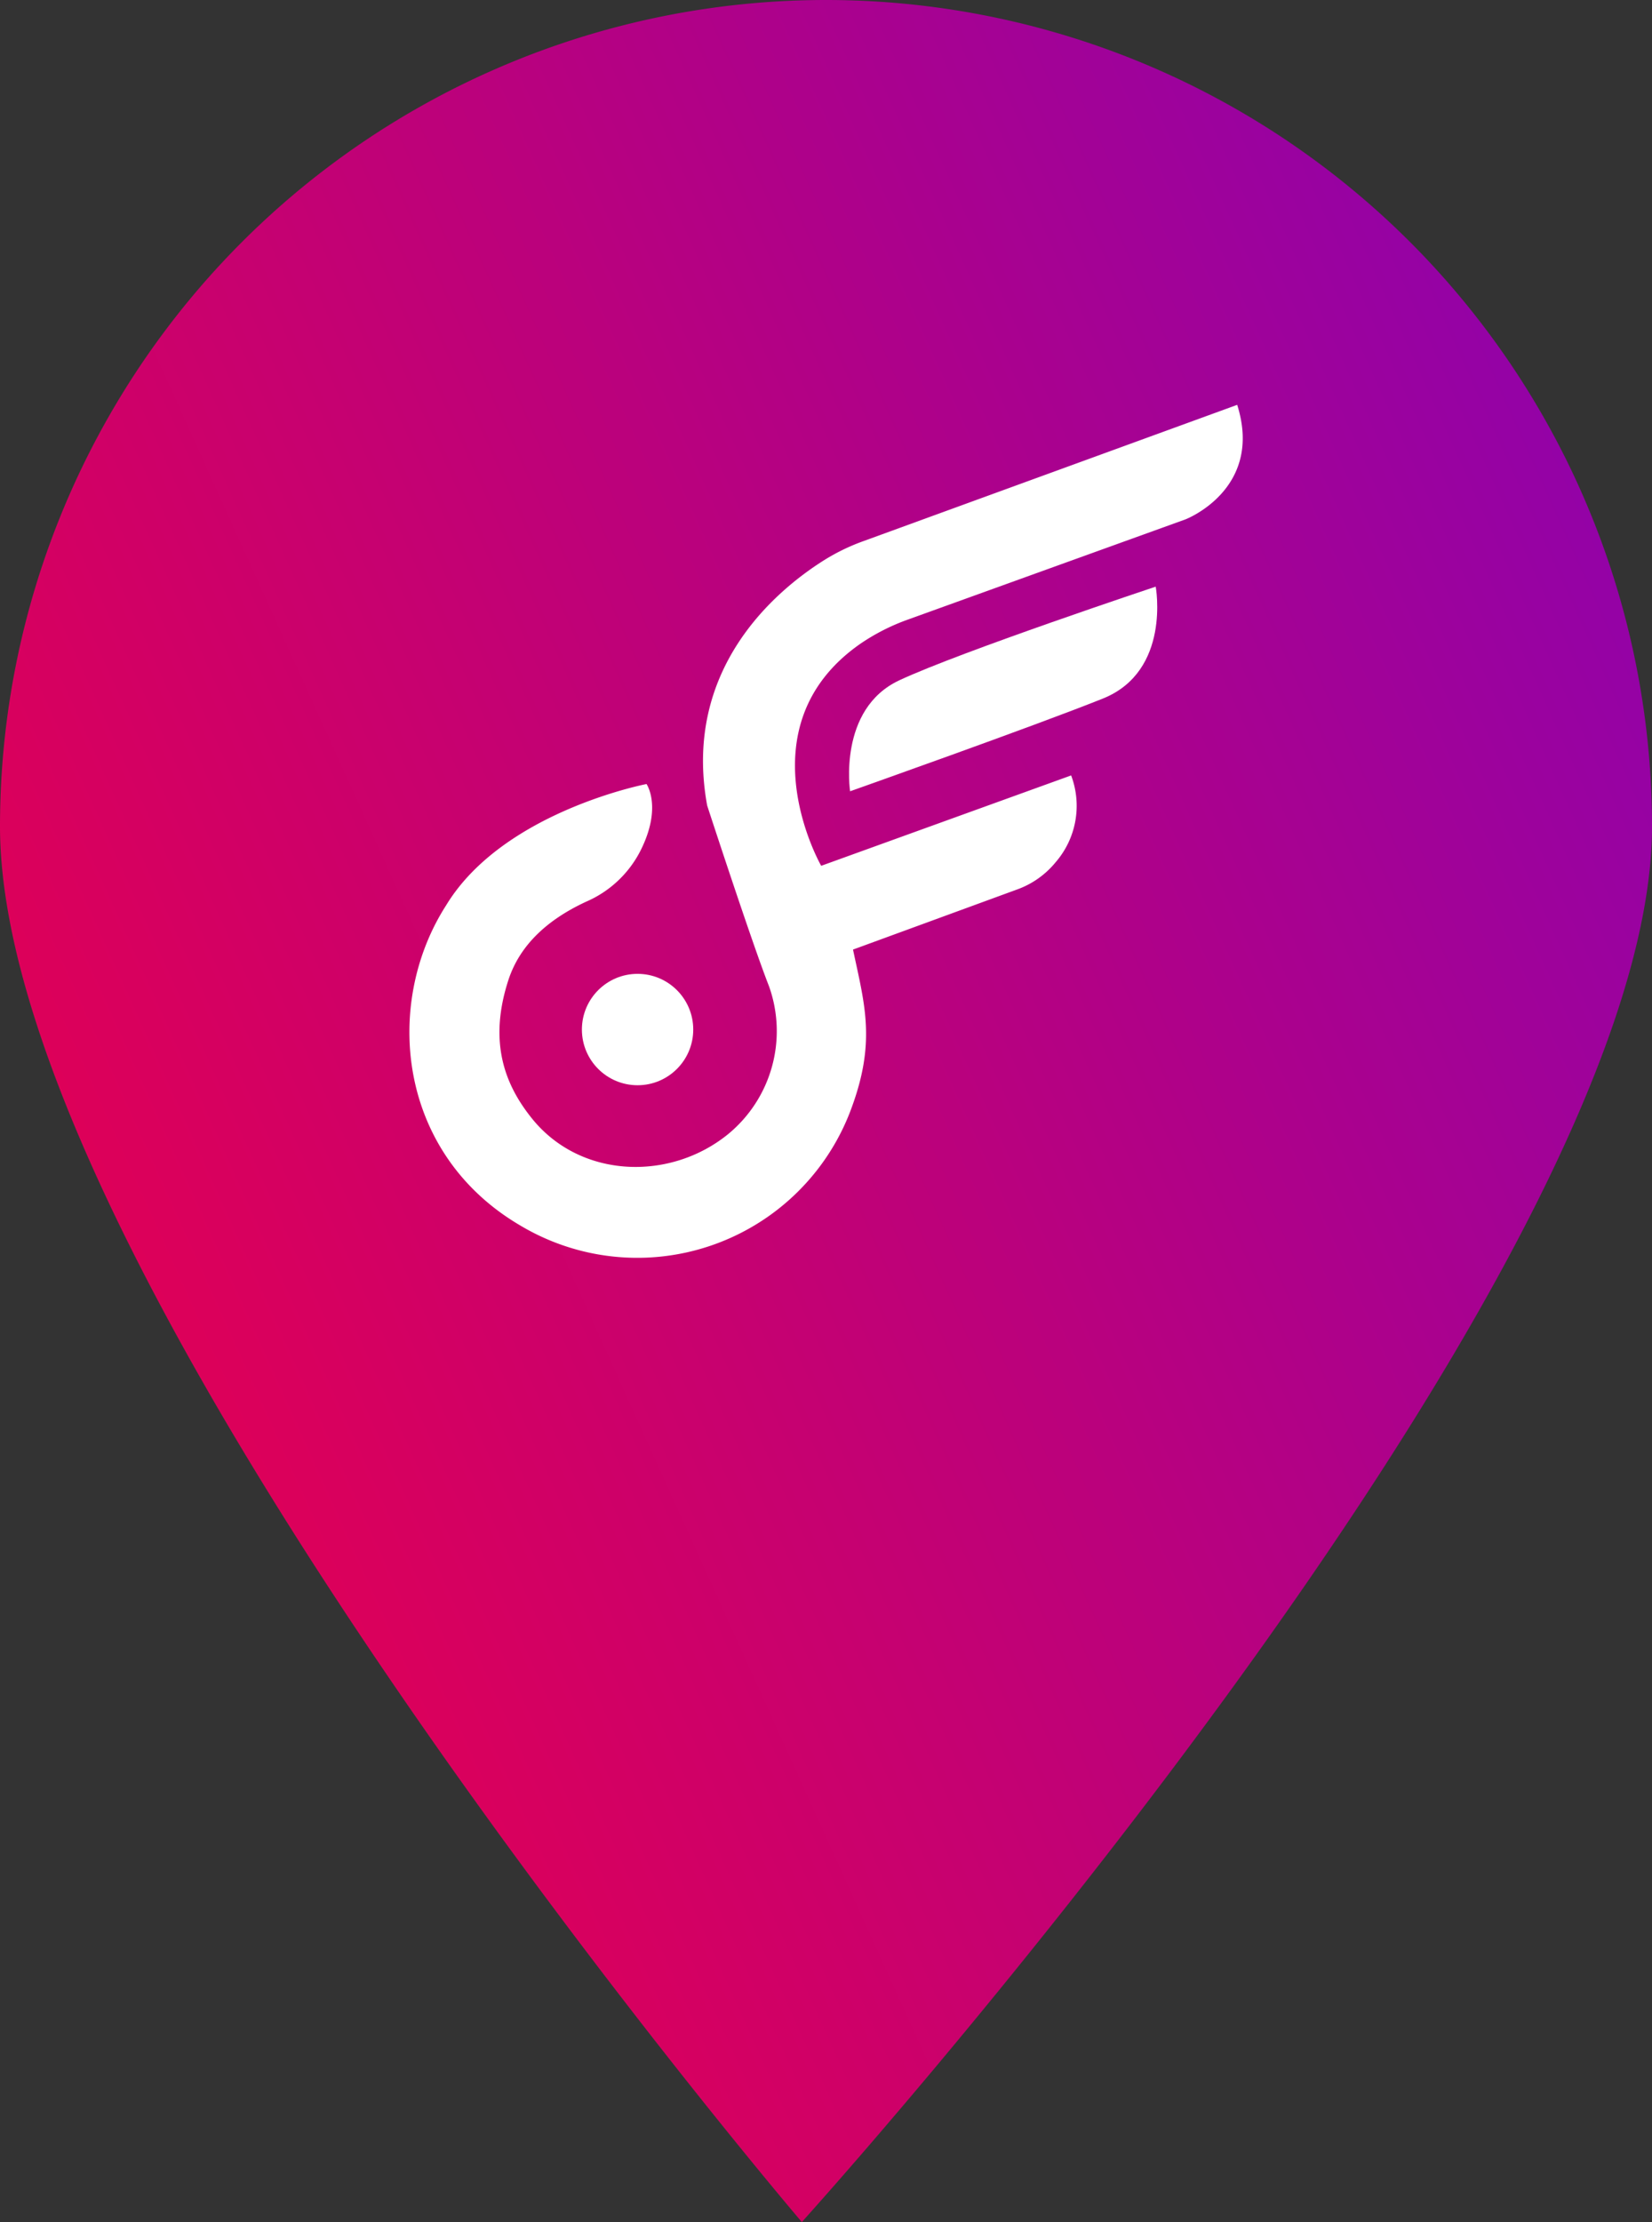 <svg id="Layer_4" xmlns="http://www.w3.org/2000/svg" xmlns:xlink="http://www.w3.org/1999/xlink" viewBox="0 0 192 258.13"><rect x="0" y="0" width="192" height="258.13" fill="#333333" stroke="none"/><defs><style>.cls-1{fill:url(#linear-gradient);}.cls-2{fill:#fff;}</style><linearGradient id="linear-gradient" x1="111.11" y1="266.37" x2="284.24" y2="188.02" gradientUnits="userSpaceOnUse"><stop offset="0" stop-color="#dd0059"/><stop offset="0.48" stop-color="#bb017c"/><stop offset="1" stop-color="#9402a6"/></linearGradient></defs><title>point</title><path class="cls-1" d="M186.34,108.59a96,96,0,0,0-96,96c0,53,93.19,162.13,93.19,162.13s98.81-109.11,98.81-162.13A96,96,0,0,0,186.34,108.59Z" transform="translate(-90.34 -108.59)"/><circle class="cls-2" cx="74.1" cy="119.6" r="6.47"/><path class="cls-2" d="M165.48,199.67s-16.68,3.19-23.29,14.09c-7.32,11.39-5.71,28.8,8.63,37.2a26.51,26.51,0,0,0,38.26-13.06c3.15-8.13,1.78-12.46.4-19l19.12-7a10.26,10.26,0,0,0,4.44-3.16,10,10,0,0,0,1.79-10.07l-29.05,10.5s-9.28-16.17,4.56-25.8a24.24,24.24,0,0,1,5.56-2.82l32.23-11.63s9.1-3.5,6-13.3l-43.52,15.86a23.78,23.78,0,0,0-4.64,2.28c-5.5,3.5-16.34,12.57-13.44,28.41,0,0,5.22,16,7.19,21A15.49,15.49,0,0,1,175,240.31c-6.73,5.51-17.16,5.24-22.82-1.77-3.08-3.82-5.14-8.77-2.75-16.11,1.44-4.4,5-7.23,9.07-9.11a12.74,12.74,0,0,0,6.3-5.95C167.33,202.32,165.48,199.67,165.48,199.67Z" transform="translate(-90.34 -108.59)"/><path class="cls-2" d="M189.14,200.51s-1.45-9.54,5.72-12.89,29.8-10.88,29.8-10.88,1.81,9.81-6.14,13S189.14,200.51,189.14,200.51Z" transform="translate(-90.34 -108.59)"/></svg>